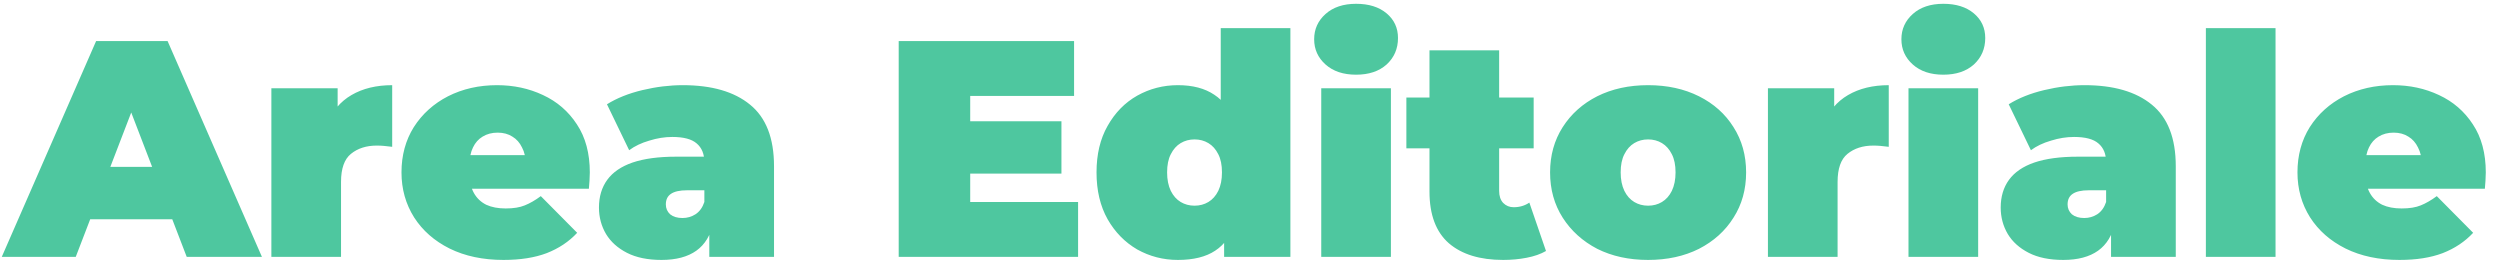 <svg width="146" height="16" viewBox="0 0 146 16" fill="none" xmlns="http://www.w3.org/2000/svg">
<path d="M0.104 15L5.612 2.4H9.788L15.296 15H10.904L6.836 4.416H8.492L4.424 15H0.104ZM3.38 12.804L4.46 9.744H10.256L11.336 12.804H3.38ZM15.848 15V5.154H19.718V8.124L19.088 7.278C19.388 6.51 19.868 5.934 20.528 5.55C21.188 5.166 21.98 4.974 22.904 4.974V8.574C22.724 8.55 22.562 8.532 22.418 8.52C22.286 8.508 22.148 8.502 22.004 8.502C21.392 8.502 20.888 8.664 20.492 8.988C20.108 9.3 19.916 9.846 19.916 10.626V15H15.848ZM29.405 15.18C28.205 15.18 27.155 14.958 26.255 14.514C25.367 14.07 24.677 13.464 24.185 12.696C23.693 11.916 23.447 11.04 23.447 10.068C23.447 9.072 23.687 8.19 24.167 7.422C24.659 6.654 25.325 6.054 26.165 5.622C27.017 5.19 27.971 4.974 29.027 4.974C29.999 4.974 30.893 5.166 31.709 5.55C32.537 5.934 33.197 6.504 33.689 7.26C34.193 8.016 34.445 8.952 34.445 10.068C34.445 10.212 34.439 10.374 34.427 10.554C34.415 10.722 34.403 10.878 34.391 11.022H26.813V9.06H32.231L30.701 9.582C30.701 9.198 30.629 8.874 30.485 8.61C30.353 8.334 30.167 8.124 29.927 7.98C29.687 7.824 29.399 7.746 29.063 7.746C28.727 7.746 28.433 7.824 28.181 7.98C27.941 8.124 27.755 8.334 27.623 8.61C27.491 8.874 27.425 9.198 27.425 9.582V10.194C27.425 10.614 27.509 10.974 27.677 11.274C27.845 11.574 28.085 11.802 28.397 11.958C28.709 12.102 29.087 12.174 29.531 12.174C29.987 12.174 30.359 12.114 30.647 11.994C30.947 11.874 31.259 11.694 31.583 11.454L33.707 13.596C33.227 14.112 32.633 14.508 31.925 14.784C31.229 15.048 30.389 15.18 29.405 15.18ZM41.423 15V13.254L41.135 12.786V9.474C41.135 8.994 40.985 8.628 40.685 8.376C40.397 8.124 39.923 7.998 39.263 7.998C38.819 7.998 38.369 8.07 37.913 8.214C37.457 8.346 37.067 8.532 36.743 8.772L35.447 6.09C36.023 5.73 36.713 5.454 37.517 5.262C38.321 5.07 39.107 4.974 39.875 4.974C41.567 4.974 42.875 5.352 43.799 6.108C44.735 6.864 45.203 8.064 45.203 9.708V15H41.423ZM38.633 15.18C37.829 15.18 37.157 15.042 36.617 14.766C36.077 14.49 35.669 14.124 35.393 13.668C35.117 13.2 34.979 12.684 34.979 12.12C34.979 11.484 35.141 10.944 35.465 10.5C35.789 10.056 36.281 9.72 36.941 9.492C37.613 9.264 38.459 9.15 39.479 9.15H41.531V11.112H40.127C39.695 11.112 39.377 11.184 39.173 11.328C38.981 11.46 38.885 11.664 38.885 11.94C38.885 12.168 38.969 12.36 39.137 12.516C39.317 12.66 39.557 12.732 39.857 12.732C40.133 12.732 40.385 12.66 40.613 12.516C40.853 12.36 41.027 12.12 41.135 11.796L41.657 13.002C41.501 13.734 41.171 14.28 40.667 14.64C40.163 15 39.485 15.18 38.633 15.18ZM56.372 7.08H61.988V10.14H56.372V7.08ZM56.66 11.796H62.96V15H52.484V2.4H62.726V5.604H56.66V11.796ZM68.789 15.18C67.937 15.18 67.145 14.976 66.413 14.568C65.693 14.148 65.117 13.56 64.685 12.804C64.253 12.036 64.037 11.124 64.037 10.068C64.037 9.012 64.253 8.106 64.685 7.35C65.117 6.582 65.693 5.994 66.413 5.586C67.145 5.178 67.937 4.974 68.789 4.974C69.653 4.974 70.361 5.16 70.913 5.532C71.465 5.892 71.873 6.45 72.137 7.206C72.401 7.95 72.533 8.904 72.533 10.068C72.533 11.244 72.407 12.21 72.155 12.966C71.915 13.722 71.519 14.28 70.967 14.64C70.427 15 69.701 15.18 68.789 15.18ZM69.761 12.012C70.061 12.012 70.331 11.94 70.571 11.796C70.811 11.652 71.003 11.436 71.147 11.148C71.291 10.848 71.363 10.488 71.363 10.068C71.363 9.636 71.291 9.282 71.147 9.006C71.003 8.718 70.811 8.502 70.571 8.358C70.331 8.214 70.061 8.142 69.761 8.142C69.461 8.142 69.191 8.214 68.951 8.358C68.711 8.502 68.519 8.718 68.375 9.006C68.231 9.282 68.159 9.636 68.159 10.068C68.159 10.488 68.231 10.848 68.375 11.148C68.519 11.436 68.711 11.652 68.951 11.796C69.191 11.94 69.461 12.012 69.761 12.012ZM71.489 15V13.668L71.471 10.068L71.291 6.468V1.644H75.359V15H71.489ZM77.161 15V5.154H81.229V15H77.161ZM79.195 4.362C78.451 4.362 77.857 4.164 77.413 3.768C76.969 3.372 76.747 2.88 76.747 2.292C76.747 1.704 76.969 1.212 77.413 0.816C77.857 0.42 78.451 0.222 79.195 0.222C79.939 0.222 80.533 0.408 80.977 0.78C81.421 1.152 81.643 1.632 81.643 2.22C81.643 2.844 81.421 3.36 80.977 3.768C80.533 4.164 79.939 4.362 79.195 4.362ZM87.784 15.18C86.428 15.18 85.372 14.856 84.616 14.208C83.86 13.548 83.482 12.54 83.482 11.184V2.94H87.55V11.148C87.55 11.448 87.628 11.682 87.784 11.85C87.952 12.018 88.156 12.102 88.396 12.102C88.744 12.102 89.05 12.012 89.314 11.832L90.286 14.658C89.974 14.838 89.596 14.97 89.152 15.054C88.72 15.138 88.264 15.18 87.784 15.18ZM82.132 8.664V5.694H89.566V8.664H82.132ZM96.249 15.18C95.133 15.18 94.144 14.964 93.279 14.532C92.427 14.088 91.755 13.482 91.263 12.714C90.772 11.946 90.525 11.064 90.525 10.068C90.525 9.072 90.772 8.19 91.263 7.422C91.755 6.654 92.427 6.054 93.279 5.622C94.144 5.19 95.133 4.974 96.249 4.974C97.365 4.974 98.356 5.19 99.219 5.622C100.083 6.054 100.755 6.654 101.235 7.422C101.727 8.19 101.973 9.072 101.973 10.068C101.973 11.064 101.727 11.946 101.235 12.714C100.755 13.482 100.083 14.088 99.219 14.532C98.356 14.964 97.365 15.18 96.249 15.18ZM96.249 12.012C96.549 12.012 96.82 11.94 97.059 11.796C97.299 11.652 97.492 11.436 97.635 11.148C97.779 10.848 97.852 10.488 97.852 10.068C97.852 9.636 97.779 9.282 97.635 9.006C97.492 8.718 97.299 8.502 97.059 8.358C96.82 8.214 96.549 8.142 96.249 8.142C95.95 8.142 95.68 8.214 95.439 8.358C95.2 8.502 95.007 8.718 94.864 9.006C94.719 9.282 94.647 9.636 94.647 10.068C94.647 10.488 94.719 10.848 94.864 11.148C95.007 11.436 95.2 11.652 95.439 11.796C95.68 11.94 95.95 12.012 96.249 12.012ZM103.247 15V5.154H107.117V8.124L106.487 7.278C106.787 6.51 107.267 5.934 107.927 5.55C108.587 5.166 109.379 4.974 110.303 4.974V8.574C110.123 8.55 109.961 8.532 109.817 8.52C109.685 8.508 109.547 8.502 109.403 8.502C108.791 8.502 108.287 8.664 107.891 8.988C107.507 9.3 107.315 9.846 107.315 10.626V15H103.247ZM111.456 15V5.154H115.524V15H111.456ZM113.49 4.362C112.746 4.362 112.152 4.164 111.708 3.768C111.264 3.372 111.042 2.88 111.042 2.292C111.042 1.704 111.264 1.212 111.708 0.816C112.152 0.42 112.746 0.222 113.49 0.222C114.234 0.222 114.828 0.408 115.272 0.78C115.716 1.152 115.938 1.632 115.938 2.22C115.938 2.844 115.716 3.36 115.272 3.768C114.828 4.164 114.234 4.362 113.49 4.362ZM123.285 15V13.254L122.997 12.786V9.474C122.997 8.994 122.847 8.628 122.547 8.376C122.259 8.124 121.785 7.998 121.125 7.998C120.681 7.998 120.231 8.07 119.775 8.214C119.319 8.346 118.929 8.532 118.605 8.772L117.309 6.09C117.885 5.73 118.575 5.454 119.379 5.262C120.183 5.07 120.969 4.974 121.737 4.974C123.429 4.974 124.737 5.352 125.661 6.108C126.597 6.864 127.065 8.064 127.065 9.708V15H123.285ZM120.495 15.18C119.691 15.18 119.019 15.042 118.479 14.766C117.939 14.49 117.531 14.124 117.255 13.668C116.979 13.2 116.841 12.684 116.841 12.12C116.841 11.484 117.003 10.944 117.327 10.5C117.651 10.056 118.143 9.72 118.803 9.492C119.475 9.264 120.321 9.15 121.341 9.15H123.393V11.112H121.989C121.557 11.112 121.239 11.184 121.035 11.328C120.843 11.46 120.747 11.664 120.747 11.94C120.747 12.168 120.831 12.36 120.999 12.516C121.179 12.66 121.419 12.732 121.719 12.732C121.995 12.732 122.247 12.66 122.475 12.516C122.715 12.36 122.889 12.12 122.997 11.796L123.519 13.002C123.363 13.734 123.033 14.28 122.529 14.64C122.025 15 121.347 15.18 120.495 15.18ZM128.823 15V1.644H132.891V15H128.823ZM140.13 15.18C138.93 15.18 137.88 14.958 136.98 14.514C136.092 14.07 135.402 13.464 134.91 12.696C134.418 11.916 134.172 11.04 134.172 10.068C134.172 9.072 134.412 8.19 134.892 7.422C135.384 6.654 136.05 6.054 136.89 5.622C137.742 5.19 138.696 4.974 139.752 4.974C140.724 4.974 141.618 5.166 142.434 5.55C143.262 5.934 143.922 6.504 144.414 7.26C144.918 8.016 145.17 8.952 145.17 10.068C145.17 10.212 145.164 10.374 145.152 10.554C145.14 10.722 145.128 10.878 145.116 11.022H137.538V9.06H142.956L141.426 9.582C141.426 9.198 141.354 8.874 141.21 8.61C141.078 8.334 140.892 8.124 140.652 7.98C140.412 7.824 140.124 7.746 139.788 7.746C139.452 7.746 139.158 7.824 138.906 7.98C138.666 8.124 138.48 8.334 138.348 8.61C138.216 8.874 138.15 9.198 138.15 9.582V10.194C138.15 10.614 138.234 10.974 138.402 11.274C138.57 11.574 138.81 11.802 139.122 11.958C139.434 12.102 139.812 12.174 140.256 12.174C140.712 12.174 141.084 12.114 141.372 11.994C141.672 11.874 141.984 11.694 142.308 11.454L144.432 13.596C143.952 14.112 143.358 14.508 142.65 14.784C141.954 15.048 141.114 15.18 140.13 15.18Z" fill="#4EC79F"/>
</svg>
